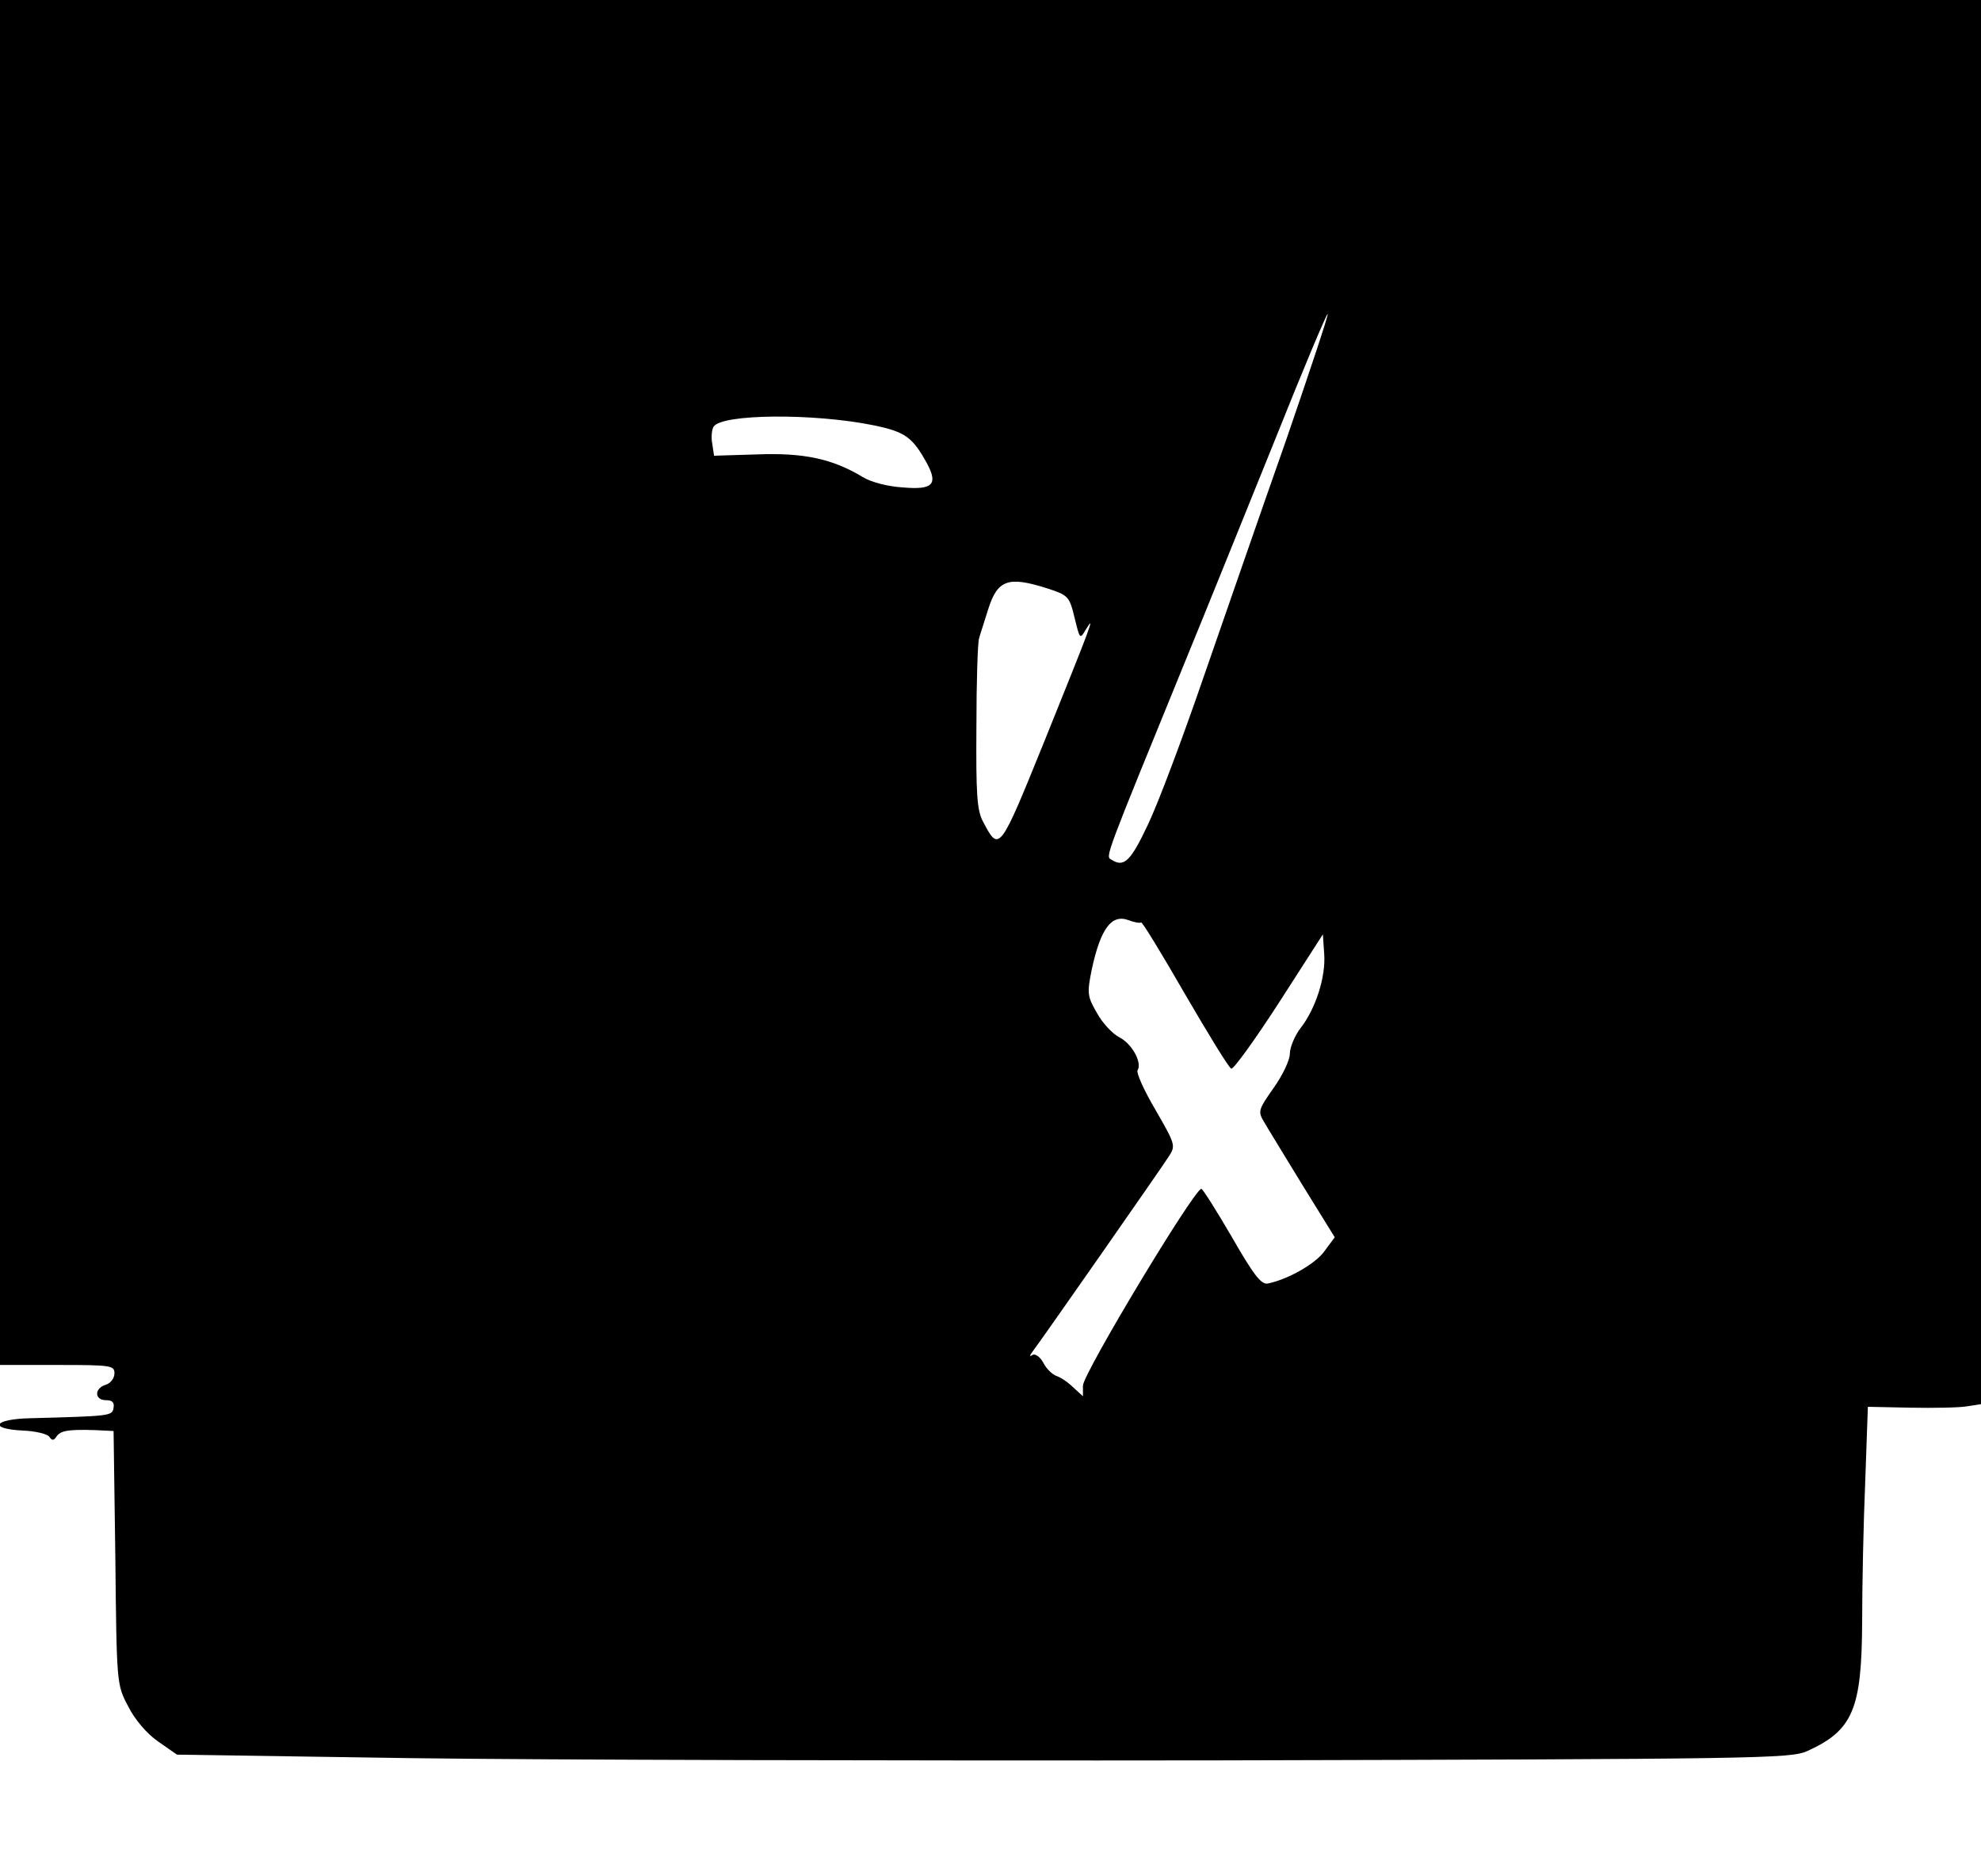<?xml version="1.0" standalone="no"?>
<!DOCTYPE svg PUBLIC "-//W3C//DTD SVG 20010904//EN"
 "http://www.w3.org/TR/2001/REC-SVG-20010904/DTD/svg10.dtd">
<svg version="1.0" xmlns="http://www.w3.org/2000/svg"
 width="450pt" height="426pt" viewBox="0 0 450 426"
 preserveAspectRatio="xMidYMid meet">
<g transform="translate(0,426) scale(0.1,-0.1)"
fill="#000000" stroke="none">
<path d="M0 2710 l0 -1550 130 0 c122 0 130 -1 130 -19 0 -11 -9 -23 -20 -26
-26 -8 -26 -35 1 -35 14 0 19 -5 17 -17 -3 -19 -6 -19 -190 -24 -83 -2 -95
-24 -16 -28 29 -1 56 -8 60 -14 6 -9 10 -9 16 0 9 14 27 17 89 15 l41 -2 4
-288 c3 -286 3 -288 29 -337 15 -30 42 -62 68 -80 l43 -30 536 -8 c296 -4
1120 -6 1832 -5 1222 3 1297 4 1335 21 104 47 124 95 125 292 0 83 3 227 7
320 l6 170 96 -2 c53 -1 111 0 129 3 l32 5 0 1594 0 1595 -2250 0 -2250 0 0
-1550z m2921 549 c-55 -156 -138 -396 -186 -534 -47 -137 -104 -289 -127 -337
-40 -85 -55 -99 -84 -80 -13 7 -14 4 165 442 51 124 144 355 208 513 63 158
117 286 119 284 2 -2 -41 -131 -95 -288z m-936 35 c72 -15 88 -27 121 -87 25
-47 13 -60 -55 -54 -34 2 -73 12 -92 24 -68 41 -133 55 -239 51 l-98 -3 -4 27
c-3 15 -1 33 3 39 18 29 227 31 364 3z m393 -370 c49 -16 51 -18 63 -67 12
-49 12 -50 26 -26 23 38 10 5 -94 -253 -103 -254 -103 -254 -140 -184 -14 26
-16 64 -15 216 0 102 3 192 6 200 2 8 12 38 21 67 21 66 45 75 133 47z m214
-759 c2 3 47 -71 100 -163 53 -91 100 -168 105 -169 5 -2 54 66 109 151 l99
154 3 -44 c4 -52 -19 -124 -53 -168 -14 -18 -25 -45 -25 -59 0 -15 -17 -50
-37 -78 -35 -50 -36 -53 -21 -78 8 -14 48 -79 87 -143 l73 -118 -23 -31 c-20
-29 -84 -65 -129 -74 -15 -3 -32 19 -82 106 -35 60 -66 109 -69 109 -16 0
-269 -420 -269 -447 l0 -24 -22 20 c-12 12 -29 23 -38 26 -9 3 -23 16 -30 30
-7 13 -18 21 -24 18 -8 -5 -8 -3 0 8 17 22 288 410 308 441 17 26 17 27 -29
107 -26 44 -44 84 -41 90 11 17 -12 60 -41 75 -16 8 -39 33 -51 55 -22 38 -23
45 -12 99 20 93 45 127 84 112 13 -5 26 -7 28 -5z"/>
</g>
</svg>
